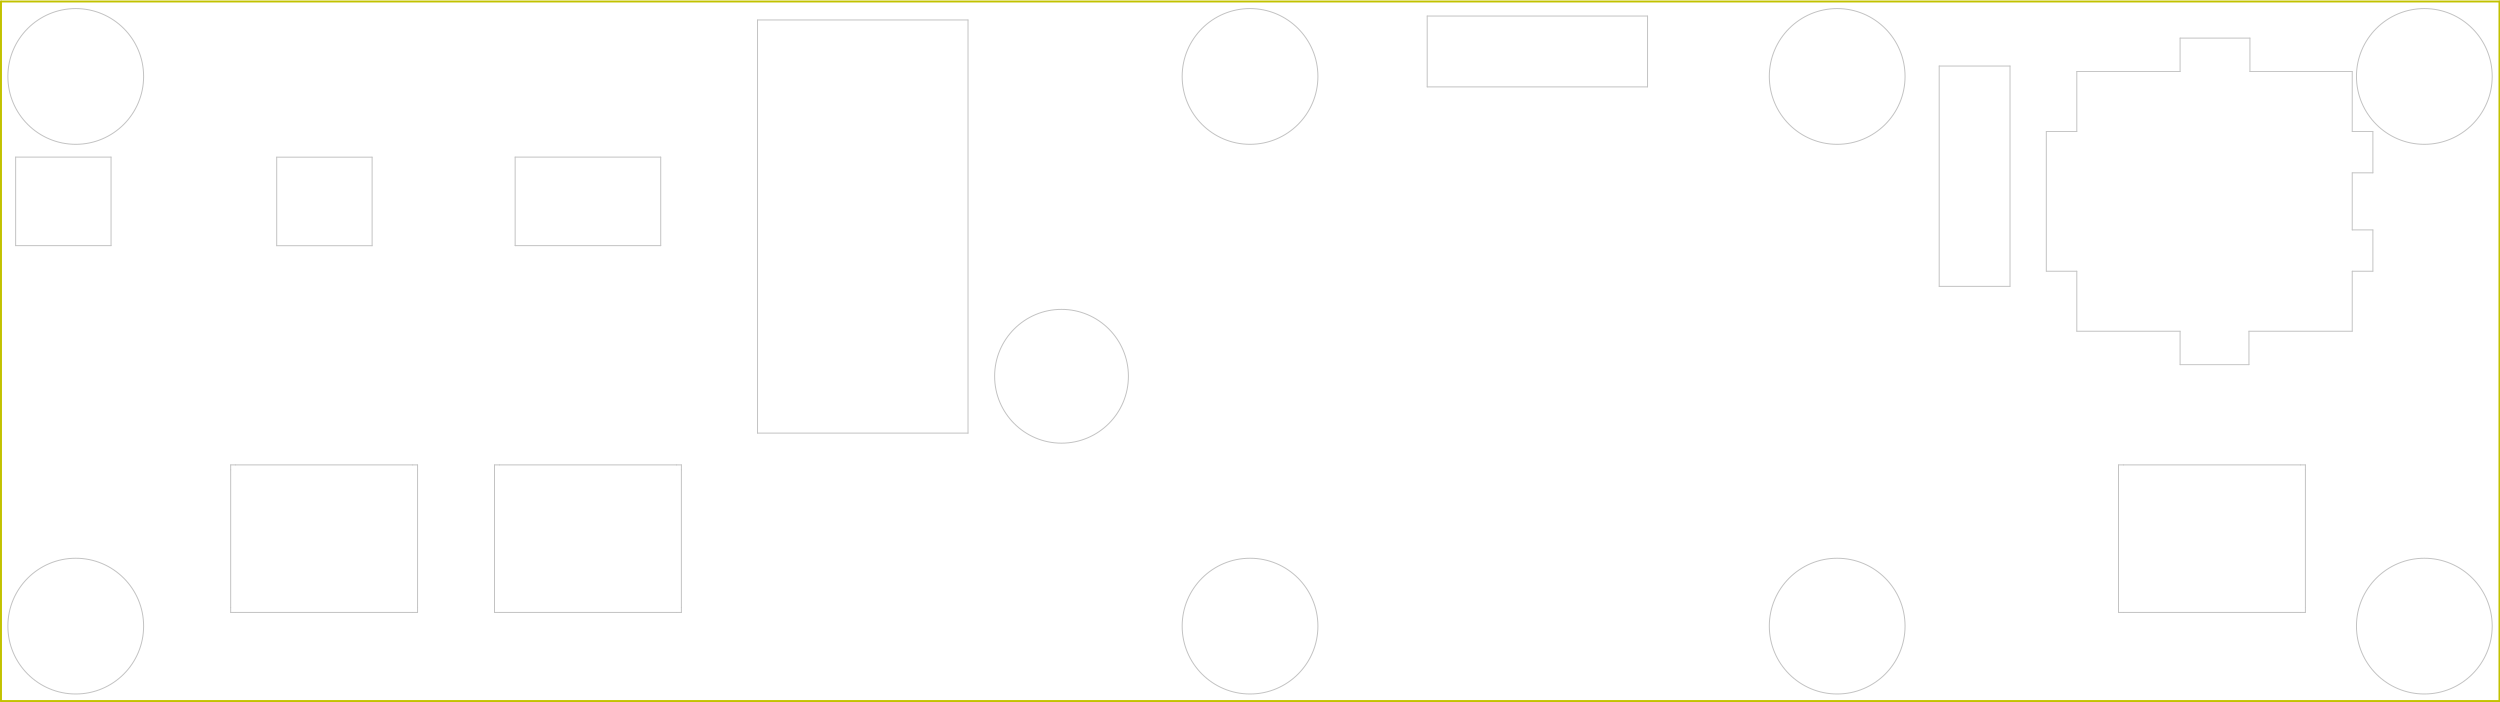 <?xml version="1.0" standalone="no"?>
 <!DOCTYPE svg PUBLIC "-//W3C//DTD SVG 1.1//EN" 
 "http://www.w3.org/Graphics/SVG/1.1/DTD/svg11.dtd"> 
<svg
  xmlns:svg="http://www.w3.org/2000/svg"
  xmlns="http://www.w3.org/2000/svg"
  xmlns:xlink="http://www.w3.org/1999/xlink"
  version="1.1"
  width="12.708cm" height="3.569cm" viewBox="0 0 127076200 35687000">
<title>SVG Picture created as TapeDelay_Controls-F_Courtyard.svg date 2023/09/01 14:02:21 </title>
  <desc>Picture generated by PCBNEW </desc>
<g style="fill:#000000; fill-opacity:1;stroke:#000000; stroke-opacity:1;
stroke-linecap:round; stroke-linejoin:round;"
 transform="translate(0 0) scale(1 1)">
</g>
<g style="fill:#000000; fill-opacity:0.0; 
stroke:#000000; stroke-width:0; stroke-opacity:1; 
stroke-linecap:round; stroke-linejoin:round;">
</g>
<g style="fill:#C2C2C2; fill-opacity:0.0; 
stroke:#C2C2C2; stroke-width:0; stroke-opacity:1; 
stroke-linecap:round; stroke-linejoin:round;">
</g>
<g style="fill:#C2C2C2; fill-opacity:0.0; 
stroke:#C2C2C2; stroke-width:50000; stroke-opacity:1; 
stroke-linecap:round; stroke-linejoin:round;">
<path d="M102170000 14555000
L102170000 3355000
" />
<path d="M98570000 14555000
L102170000 14555000
" />
<path d="M98570000 3355000
L98570000 14555000
" />
<path d="M102170000 3355000
L98570000 3355000
" />
<path d="M21225000 23630000
L20975000 23630000
" />
<path d="M20975000 31130000
L11975000 31130000
" />
<path d="M21225000 31130000
L20975000 31130000
" />
<path d="M11975000 31130000
L11725000 31130000
" />
<path d="M21225000 30880000
L21225000 31130000
" />
<path d="M11725000 31130000
L11725000 30880000
" />
<path d="M21225000 23880000
L21225000 30880000
" />
<path d="M11725000 30880000
L11725000 23880000
" />
<path d="M11725000 23630000
L11725000 23880000
" />
<path d="M21225000 23880000
L21225000 23630000
" />
<path d="M11975000 23630000
L11725000 23630000
" />
<path d="M11975000 23630000
L20975000 23630000
" />
<path d="M114365000 1935000
L114365000 3635000
" />
<path d="M119565000 11685000
L120615000 11685000
" />
<path d="M110815000 1935000
L114365000 1935000
" />
<path d="M120615000 11685000
L120615000 13785000
" />
<path d="M119565000 3635000
L119565000 6685000
" />
<path d="M110815000 16835000
L105565000 16835000
" />
<path d="M105565000 3635000
L110815000 3635000
" />
<path d="M119565000 6685000
L120615000 6685000
" />
<path d="M110815000 18535000
L110815000 16835000
" />
<path d="M120615000 13785000
L119565000 13785000
" />
<path d="M114315000 16835000
L114315000 18535000
" />
<path d="M104015000 6685000
L105565000 6685000
" />
<path d="M105565000 13785000
L104015000 13785000
" />
<path d="M110815000 3635000
L110815000 1935000
" />
<path d="M104015000 13785000
L104015000 6685000
" />
<path d="M114315000 18535000
L110815000 18535000
" />
<path d="M105565000 6685000
L105565000 3635000
" />
<path d="M119565000 13785000
L119565000 16835000
" />
<path d="M105565000 16835000
L105565000 13785000
" />
<path d="M119565000 16835000
L114315000 16835000
" />
<path d="M114365000 3635000
L119565000 3635000
" />
<path d="M120615000 8785000
L119565000 8785000
" />
<path d="M119565000 8785000
L119565000 11685000
" />
<path d="M120615000 6685000
L120615000 8785000
" />
<circle cx="3850000" cy="31825000" r="3450000" /> 
<circle cx="63540000" cy="3885000" r="3450000" /> 
<path d="M5645000 7985000
L795000 7985000
" />
<path d="M795000 7985000
L795000 12485000
" />
<path d="M5645000 12485000
L5645000 7985000
" />
<path d="M795000 12485000
L5645000 12485000
" />
<circle cx="123230000" cy="31825000" r="3450000" /> 
<path d="M116935000 31130000
L117185000 31130000
" />
<path d="M107935000 23630000
L116935000 23630000
" />
<path d="M107685000 30880000
L107685000 31130000
" />
<path d="M107685000 31130000
L107935000 31130000
" />
<path d="M116935000 23630000
L117185000 23630000
" />
<path d="M117185000 31130000
L117185000 30880000
" />
<path d="M116935000 31130000
L107935000 31130000
" />
<path d="M107685000 30880000
L107685000 23880000
" />
<path d="M117185000 23880000
L117185000 30880000
" />
<path d="M107685000 23630000
L107935000 23630000
" />
<path d="M107685000 23880000
L107685000 23630000
" />
<path d="M117185000 23630000
L117185000 23880000
" />
<circle cx="53957379" cy="19125000" r="3400000" /> 
<path d="M83745000 815000
L72545000 815000
" />
<path d="M83745000 4415000
L83745000 815000
" />
<path d="M72545000 815000
L72545000 4415000
" />
<path d="M72545000 4415000
L83745000 4415000
" />
<path d="M33585000 12485000
L33585000 7985000
" />
<path d="M33585000 7985000
L26185000 7985000
" />
<path d="M26185000 7985000
L26185000 12485000
" />
<path d="M26185000 12485000
L33585000 12485000
" />
<path d="M18915000 12488616
L18915000 7988616
" />
<path d="M18915000 7988616
L14065000 7988616
" />
<path d="M14065000 12488616
L18915000 12488616
" />
<path d="M14065000 7988616
L14065000 12488616
" />
<path d="M34635000 23630000
L34385000 23630000
" />
<path d="M25135000 30880000
L25135000 23880000
" />
<path d="M34635000 23880000
L34635000 30880000
" />
<path d="M34635000 31130000
L34385000 31130000
" />
<path d="M34635000 23880000
L34635000 23630000
" />
<path d="M25385000 31130000
L25135000 31130000
" />
<path d="M25135000 31130000
L25135000 30880000
" />
<path d="M34635000 30880000
L34635000 31130000
" />
<path d="M34385000 31130000
L25385000 31130000
" />
<path d="M25385000 23630000
L34385000 23630000
" />
<path d="M25135000 23630000
L25135000 23880000
" />
<path d="M25385000 23630000
L25135000 23630000
" />
<circle cx="123230000" cy="3885000" r="3450000" /> 
<circle cx="3850000" cy="3885000" r="3450000" /> 
<circle cx="93385000" cy="31825000" r="3450000" /> 
<path d="M49205000 1015000
L38505000 1015000
" />
<path d="M49205000 22015000
L49205000 1015000
" />
<path d="M38505000 1015000
L38505000 22015000
" />
<path d="M38505000 22015000
L49205000 22015000
" />
<circle cx="93385000" cy="3885000" r="3450000" /> 
<circle cx="63540000" cy="31825000" r="3450000" /> 
<g >
</g>
<g >
</g>
<g >
</g>
<g >
</g>
<g >
</g>
<g >
</g>
<g >
</g>
<g >
</g>
<g >
</g>
<g >
</g>
<g >
</g>
<g >
</g>
<g >
</g>
<g >
</g>
<g >
</g>
<g >
</g>
<g >
</g>
<g >
</g>
<g >
</g>
<g >
</g>
<g >
</g>
<g >
</g>
<g >
</g>
<g >
</g>
<g >
</g>
<g >
</g>
<g >
</g>
<g >
</g>
<g >
</g>
</g>
<g style="fill:#000000; fill-opacity:0.0; 
stroke:#000000; stroke-width:50000; stroke-opacity:1; 
stroke-linecap:round; stroke-linejoin:round;">
</g>
<g style="fill:#C2C200; fill-opacity:0.0; 
stroke:#C2C200; stroke-width:50000; stroke-opacity:1; 
stroke-linecap:round; stroke-linejoin:round;">
</g>
<g style="fill:#C2C200; fill-opacity:0.0; 
stroke:#C2C200; stroke-width:100000; stroke-opacity:1; 
stroke-linecap:round; stroke-linejoin:round;">
<path d="M127050000 75000
L50000 75000
" />
<path d="M50000 75000
L50000 35635000
" />
<path d="M50000 35635000
L127050000 35635000
" />
<path d="M127050000 35635000
L127050000 75000
" />
<g >
</g>
<g >
</g>
<g >
</g>
<g >
</g>
<g >
</g>
<g >
</g>
<g >
</g>
<g >
</g>
<g >
</g>
<g >
</g>
<g >
</g>
<g >
</g>
<g >
</g>
<g >
</g>
<g >
</g>
<g >
</g>
<g >
</g>
<g >
</g>
<g >
</g>
<g >
</g>
<g >
</g>
<g >
</g>
<g >
</g>
<g >
</g>
<g >
</g>
<g >
</g>
<g >
</g>
<g >
</g>
<g >
</g>
</g> 
</svg>
